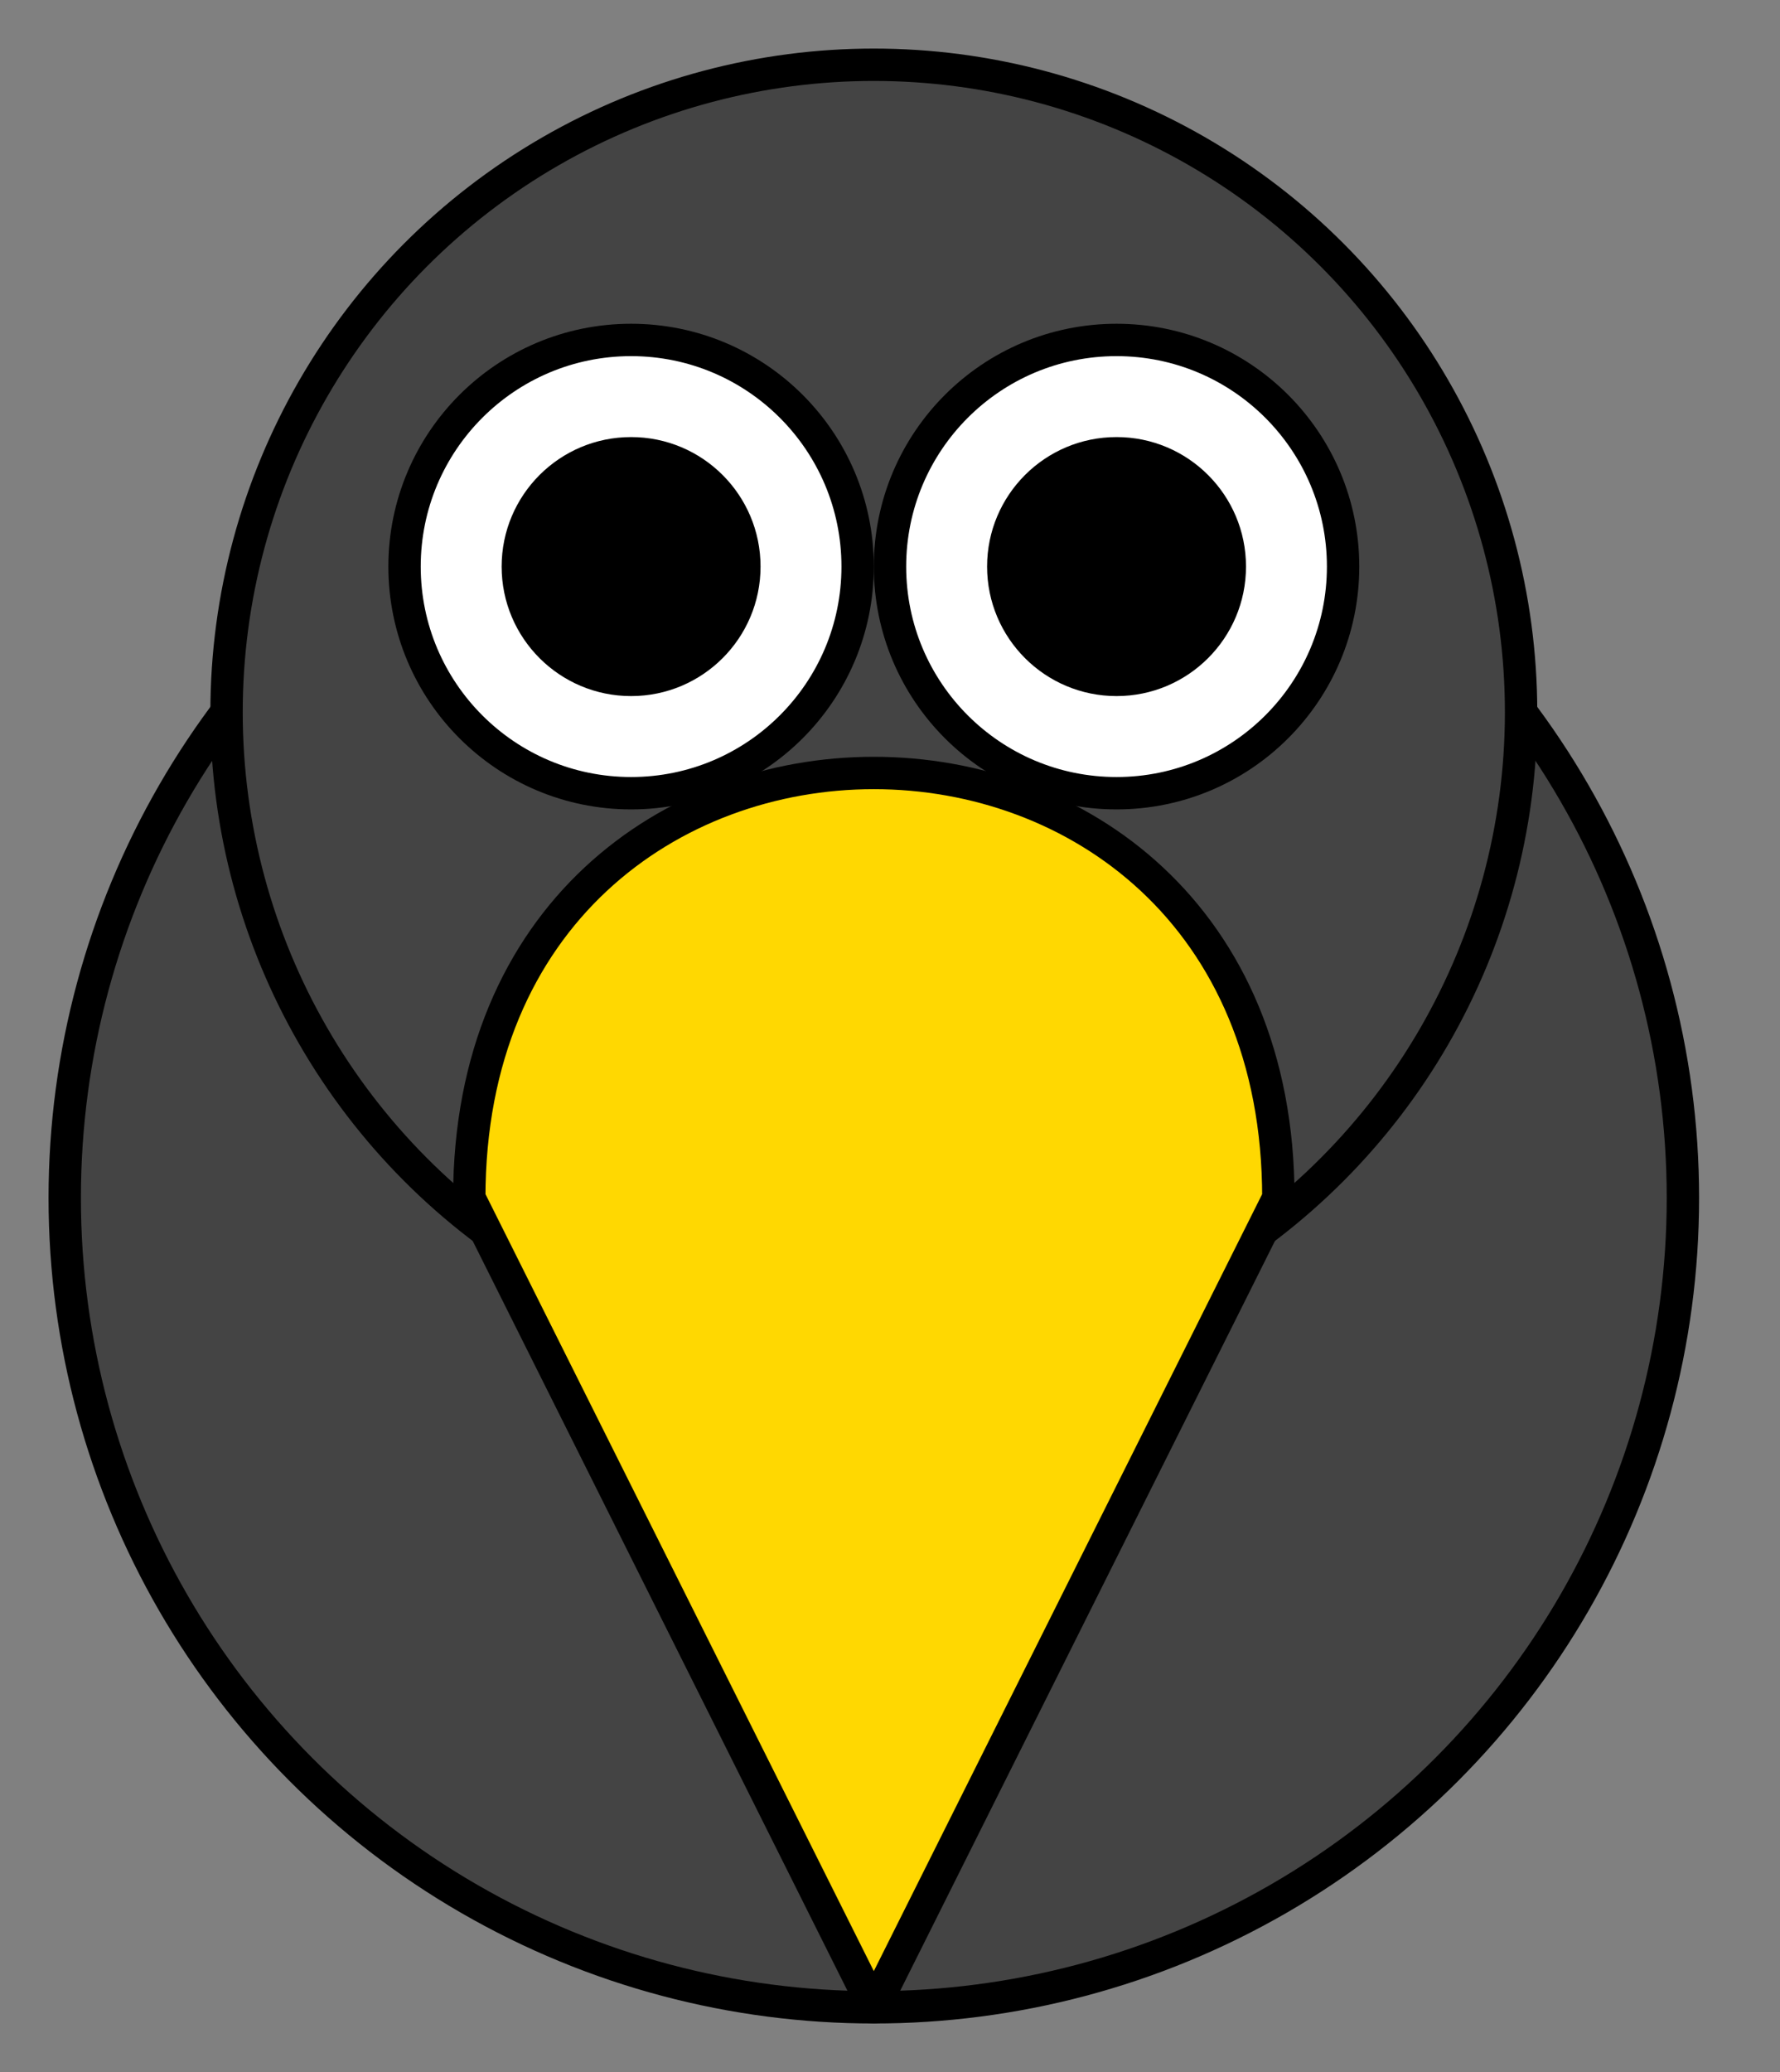 <svg xmlns="http://www.w3.org/2000/svg" viewBox="0 0 550 640">
  <rect x="0" y="0" width="550" height="640" fill="#808080" stroke="none"/>
  <circle
    id="body"
    r="250"
    cx="270"
    cy="370"
    style="fill:#444444;stroke:#000000;stroke-width:10" />
  <circle
    id="head"
    r="200"
    cx="270"
    cy="220"
    style="fill:#444444;stroke:#000000;stroke-width:10" />
  <circle
    id="eyeballLeft"
    r="70"
    cx="195"
    cy="175"
    style="fill:#ffffff;stroke:#000000;stroke-width:10" />
  <circle
    id="eyeballRight"
    r="70"
    cx="345"
    cy="175"
    style="fill:#ffffff;stroke:#000000;stroke-width:10" />
  <circle
    id="pupilLeft"
    r="40"
    cx="195"
    cy="175"
    style="fill:#000000;stroke:none" />
  <circle
    id="pupilRight"
    r="40"
    cx="345"
    cy="175"
    style="fill:#000000;stroke:none" />
  <path
    id="pecker"
    d="m 145,370 c 0,-175 250,-175 250,0 l -125,250 z"
    style="fill:#ffd801;stroke:#000000;stroke-width:10;stroke-linejoin:round"/>
</svg>
